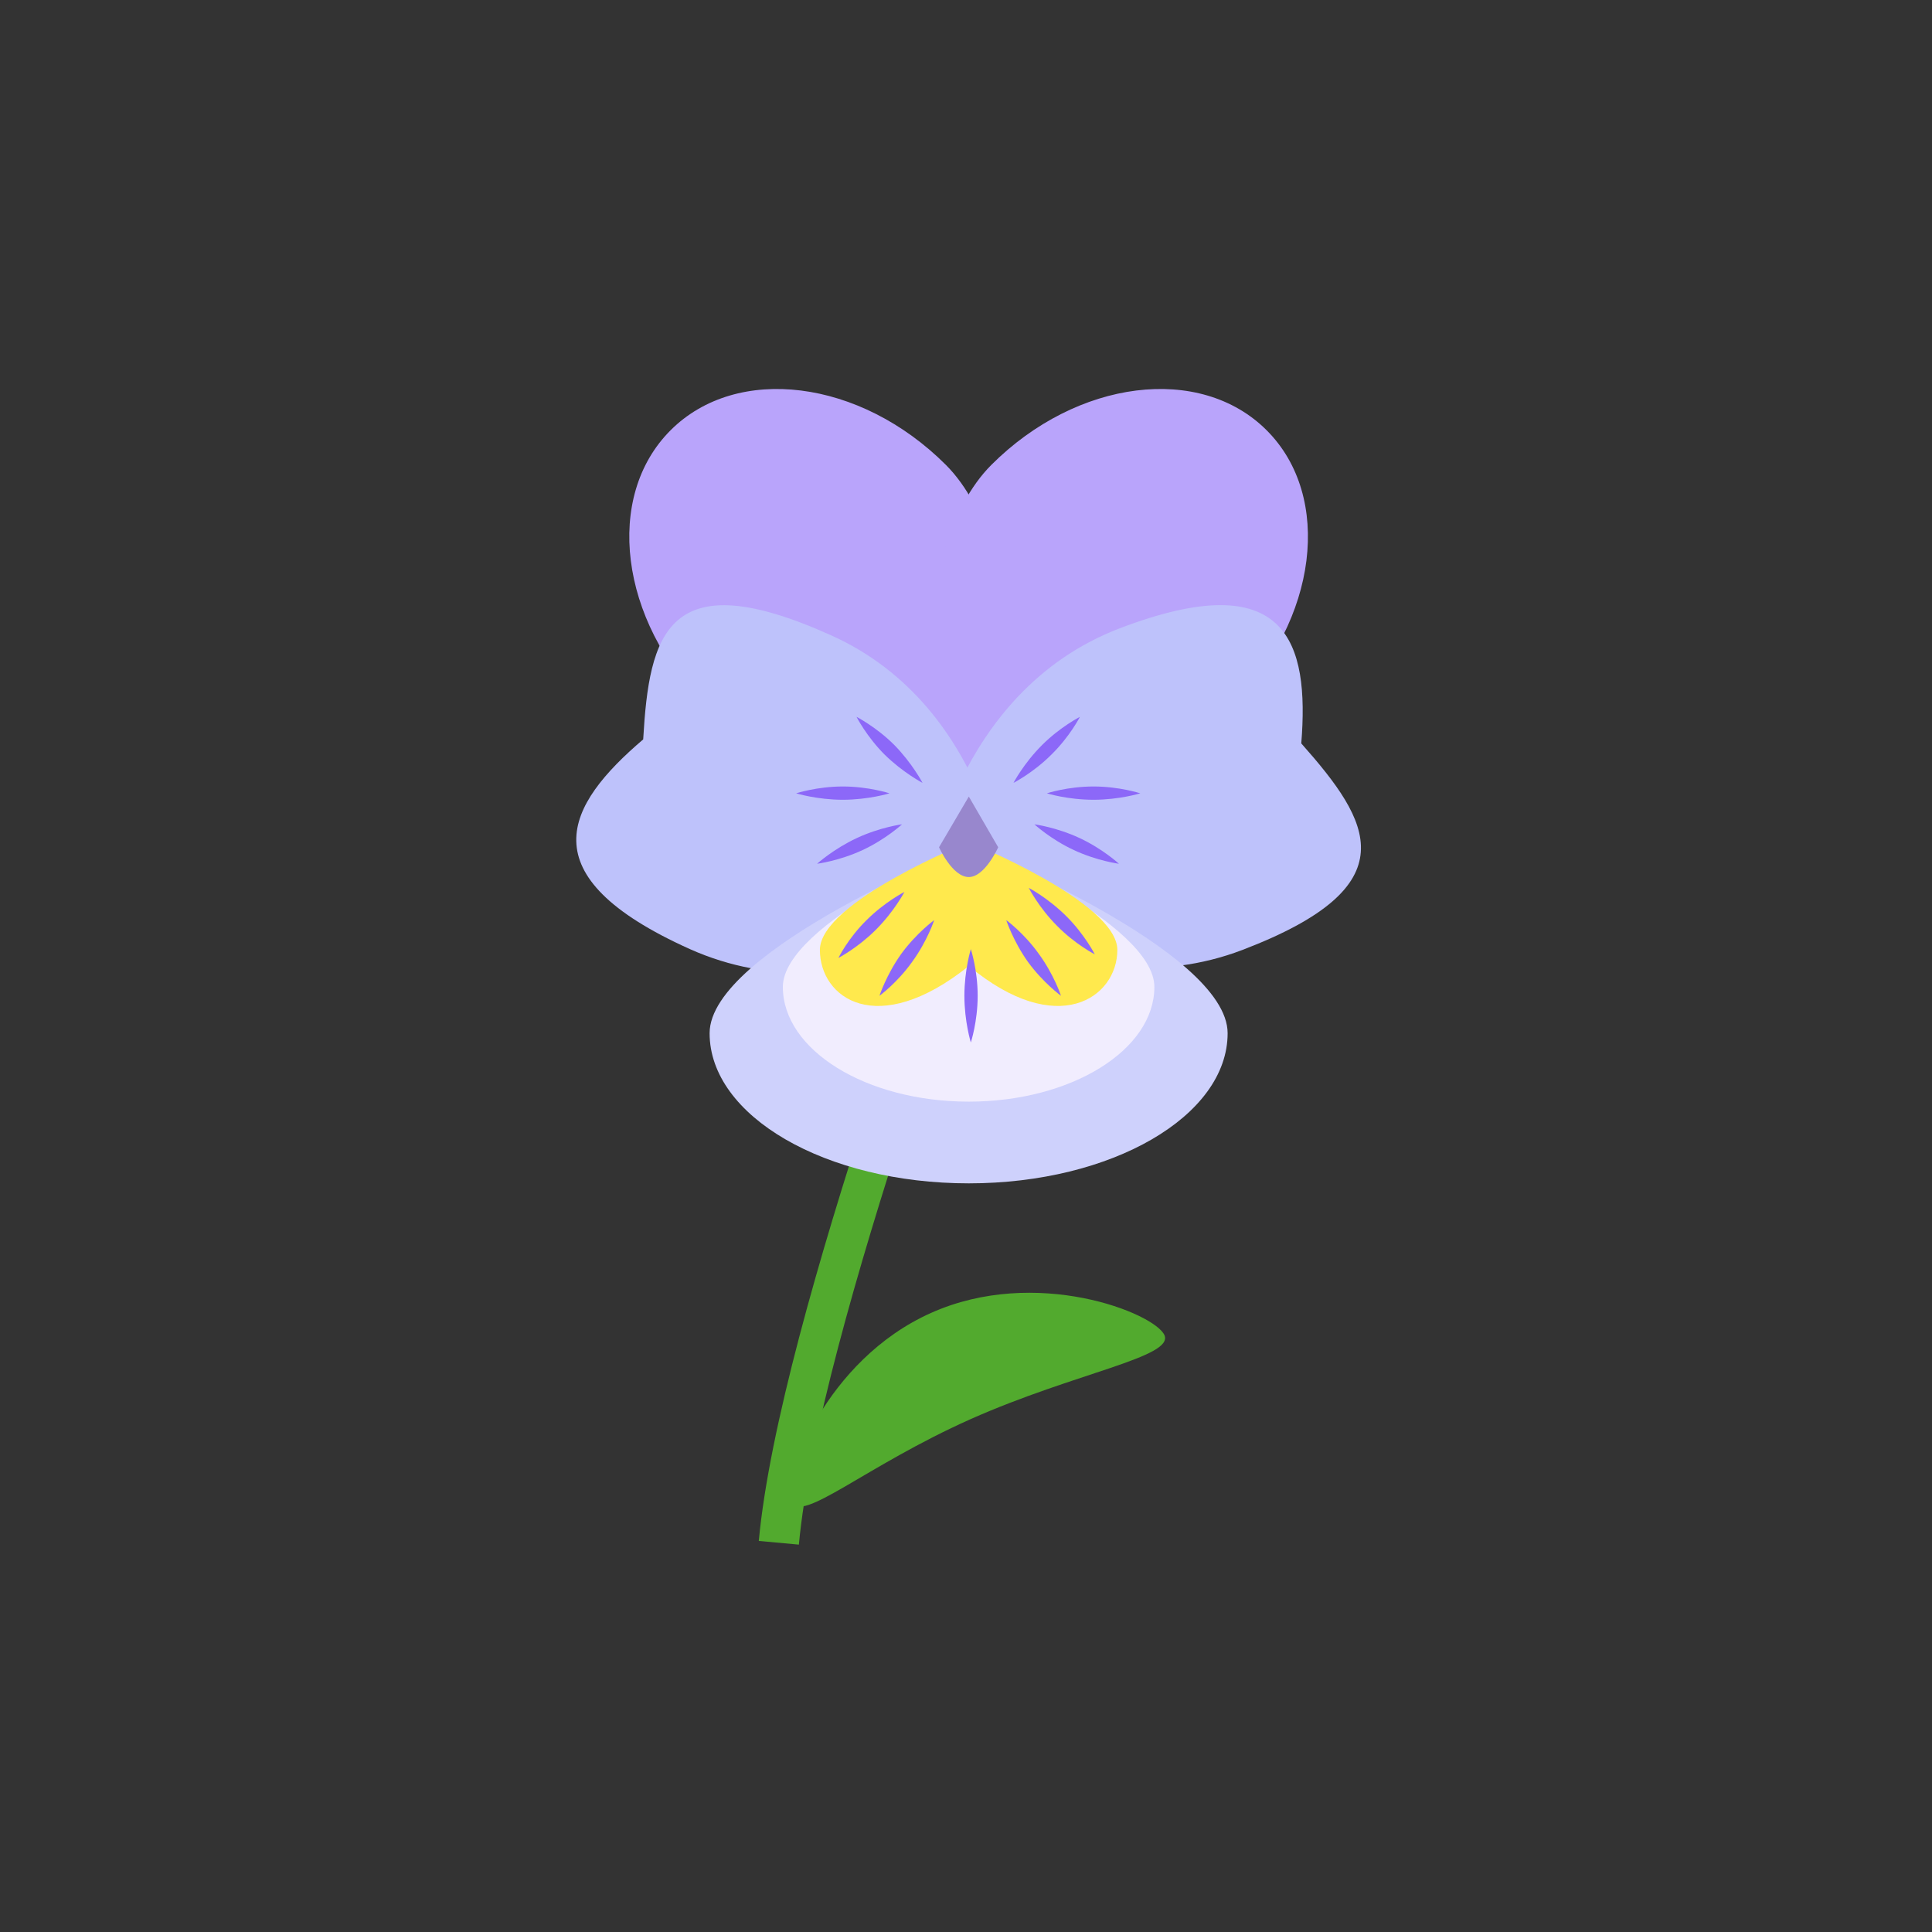 <svg version="1.2" xmlns="http://www.w3.org/2000/svg" viewBox="0 0 480 480" width="480" height="480">
	<rect x="0" y="0" width="480" height="480" fill="#333333" stroke="none"/>
	<title>Flower</title>
	<style>
		.s0 { fill: none;stroke: #52aa2e;stroke-miterlimit:10;stroke-width: 10 } 
		.s1 { fill: #b9a4fb } 
		.s2 { fill: #bec2fb } 
		.s3 { fill: #ced1fc } 
		.s4 { fill: #f1edfe } 
		.s5 { fill: #ffe94d } 
		.s6 { fill: #9887cd } 
		.s7 { fill: #8c68f8 } 
		.s8 { fill: #52aa2e } 
	</style>
	<g id="&lt;Group&gt;">
		<path id="&lt;Path&gt;" class="s0" d="m248.6 194.5c-5.8 18.4-50.1 134.4-55.1 188.8"/>
		<g id="&lt;Group&gt;">
			<path id="&lt;Path&gt;" class="s1" d="m235 115.5c21.2 21.2 17.9 77.8 17.9 77.8 0 0-56.5 3.3-77.7-18-21.3-21.3-25.1-51.9-8.6-68.4 16.5-16.5 47.1-12.7 68.4 8.6z"/>
			<path id="&lt;Path&gt;" class="s1" d="m306.1 175.3c-21.2 21.3-77.7 18-77.7 18 0 0-3.3-56.6 17.9-77.8 21.3-21.3 51.9-25.1 68.4-8.6 16.5 16.5 12.7 47.1-8.6 68.4z"/>
		</g>
		<g id="&lt;Group&gt;">
			<path id="&lt;Path&gt;" class="s2" d="m206.4 157.8c40.6 18.2 44.2 66.6 44.2 66.6 0 0-38.5 29.6-79.2 11.4-40.7-18.3-30.7-35.8-11.6-52.1 1.5-26.1 5.9-44.2 46.6-25.9z"/>
			<path id="&lt;Path&gt;" class="s2" d="m308.7 236c-41.7 15.9-78.5-15.8-78.5-15.8 0 0 6.4-48.2 48-64.1 41.7-15.9 47.1 3.6 45.1 28.6 17.3 19.5 27 35.4-14.6 51.3z"/>
		</g>
		<path id="&lt;Path&gt;" class="s3" d="m176.3 256.7c0-20.7 64.4-46.5 64.4-46.5 0 0 64.3 25.8 64.3 46.5 0 20.6-28.8 37.3-64.3 37.3-35.6 0-64.4-16.7-64.4-37.3z"/>
		<path id="&lt;Path&gt;" class="s4" d="m194.5 245.2c0-15.8 46.2-35.5 46.2-35.5 0 0 46.1 19.7 46.1 35.5 0 15.7-20.7 28.5-46.1 28.5-25.5 0-46.2-12.8-46.2-28.5z"/>
		<path id="&lt;Path&gt;" class="s5" d="m203.7 236c0-11.9 37-26.8 37-26.8 0 0 36.9 14.9 36.9 26.8 0 11.9-14.9 22.3-36.9 4-22.9 18.3-37 7.9-37-4z"/>
		<path id="&lt;Path&gt;" class="s6" d="m248 210.5c0 0-3.3 7.4-7.3 7.4-4.1 0-7.4-7.4-7.4-7.4l7.4-12.6z"/>
		<path id="&lt;Path&gt;" class="s7" d="m261.2 187.5c-4.5 4.5-9.4 7-9.4 7 0 0 2.5-4.8 7.1-9.4 4.5-4.5 9.4-7 9.4-7 0 0-2.5 4.9-7.1 9.4z"/>
		<path id="&lt;Path&gt;" class="s7" d="m271.7 198.7c-6.5 0-11.6-1.6-11.6-1.6 0 0 5.1-1.7 11.6-1.7 6.4 0 11.6 1.7 11.6 1.7 0 0-5.2 1.6-11.6 1.6z"/>
		<path id="&lt;Path&gt;" class="s7" d="m262.6 230c-4.5-4.5-7-9.4-7-9.4 0 0 4.8 2.5 9.4 7.1 4.5 4.5 7 9.4 7 9.4 0 0-4.9-2.5-9.4-7.1z"/>
		<path id="&lt;Path&gt;" class="s7" d="m239.6 247.4c0-6.4 1.6-11.6 1.6-11.6 0 0 1.7 5.2 1.7 11.6 0 6.4-1.7 11.6-1.7 11.6 0 0-1.6-5.2-1.6-11.6z"/>
		<path id="&lt;Path&gt;" class="s7" d="m215.3 228.6c4.5-4.5 9.4-7 9.4-7 0 0-2.5 4.8-7.1 9.4-4.5 4.5-9.3 7-9.3 7 0 0 2.4-4.9 7-9.4z"/>
		<path id="&lt;Path&gt;" class="s7" d="m223.9 237c3.8-5.2 8.2-8.4 8.2-8.4 0 0-1.7 5.2-5.5 10.4-3.7 5.2-8.1 8.4-8.1 8.4 0 0 1.7-5.2 5.4-10.4z"/>
		<path id="&lt;Path&gt;" class="s7" d="m258.1 237c-3.7-5.2-8.1-8.4-8.1-8.4 0 0 1.7 5.2 5.4 10.4 3.8 5.2 8.2 8.4 8.2 8.4 0 0-1.7-5.2-5.5-10.4z"/>
		<path id="&lt;Path&gt;" class="s7" d="m266.8 211.2c-5.8-2.7-9.8-6.4-9.8-6.4 0 0 5.4 0.7 11.2 3.4 5.8 2.7 9.8 6.4 9.8 6.4 0 0-5.4-0.7-11.2-3.4z"/>
		<path id="&lt;Path&gt;" class="s7" d="m219.8 187.5c4.6 4.5 9.4 7 9.4 7 0 0-2.5-4.8-7-9.4-4.5-4.5-9.4-7-9.4-7 0 0 2.5 4.9 7 9.4z"/>
		<path id="&lt;Path&gt;" class="s7" d="m209.4 198.7c6.4 0 11.6-1.6 11.6-1.6 0 0-5.2-1.7-11.6-1.7-6.4 0-11.6 1.7-11.6 1.7 0 0 5.2 1.6 11.6 1.6z"/>
		<path id="&lt;Path&gt;" class="s7" d="m214.3 211.2c5.8-2.7 9.8-6.4 9.8-6.4 0 0-5.4 0.7-11.2 3.4-5.8 2.7-9.9 6.4-9.9 6.4 0 0 5.5-0.7 11.3-3.4z"/>
		<path id="&lt;Path&gt;" class="s8" d="m289.3 331.7c2.4 5.5-22.1 9.3-48.2 20.9-26.2 11.7-42 26-44.4 20.5-2.5-5.5 8.4-35.2 34.6-46.9 26.1-11.7 55.5 0 58 5.5z"/>
	</g>
</svg>